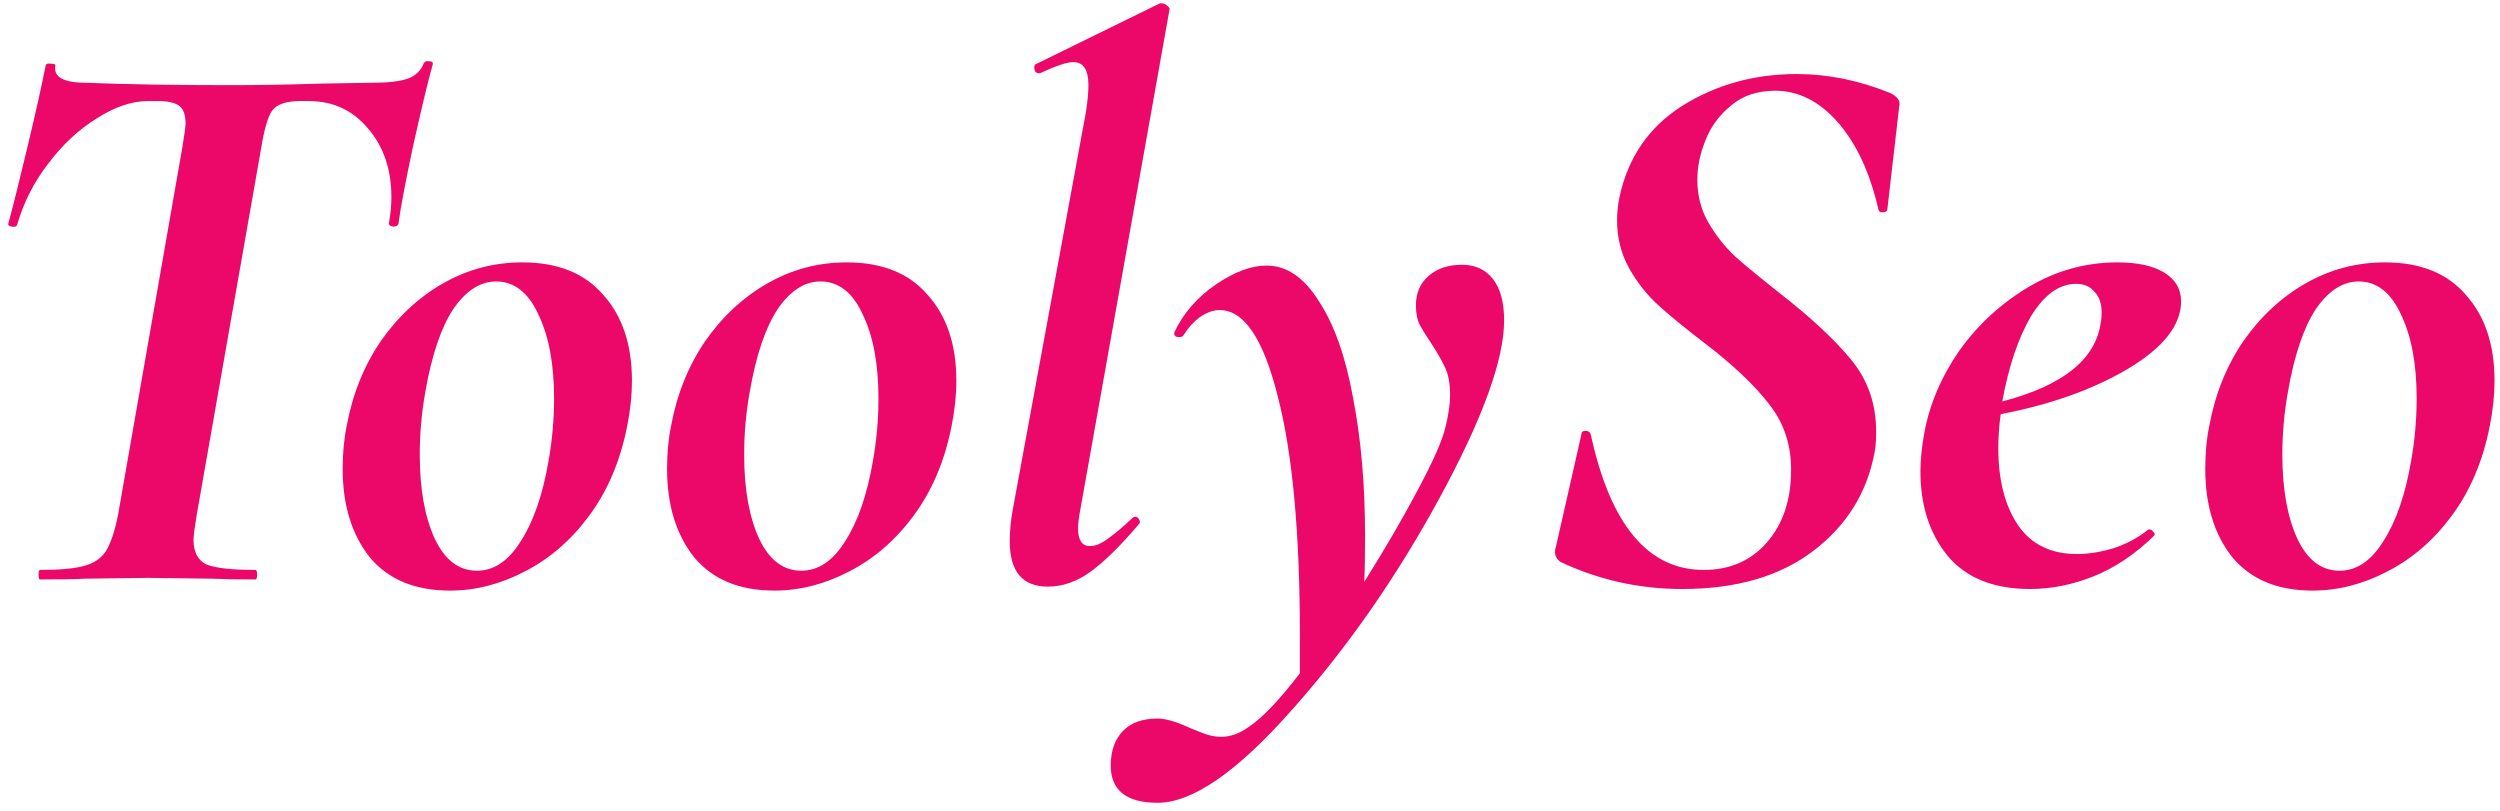 <svg width="151" height="49" viewBox="0 0 151 49" fill="none" xmlns="http://www.w3.org/2000/svg">
<path d="M2.424 35C2.36 35 2.328 34.904 2.328 34.712C2.328 34.52 2.36 34.424 2.424 34.424C3.608 34.424 4.488 34.344 5.064 34.184C5.672 34.024 6.12 33.72 6.408 33.272C6.696 32.792 6.936 32.072 7.128 31.112L11.016 8.888C11.144 8.12 11.208 7.64 11.208 7.448C11.208 6.936 11.08 6.584 10.824 6.392C10.568 6.2 10.136 6.104 9.528 6.104H8.952C7.96 6.104 6.92 6.456 5.832 7.16C4.744 7.832 3.768 8.744 2.904 9.896C2.04 11.016 1.416 12.248 1.032 13.592C1 13.688 0.888 13.72 0.696 13.688C0.536 13.656 0.472 13.592 0.504 13.496C0.76 12.568 1.144 11.032 1.656 8.888C2.168 6.744 2.536 5.096 2.76 3.944C2.792 3.848 2.904 3.816 3.096 3.848C3.288 3.848 3.368 3.896 3.336 3.992C3.24 4.664 3.864 5 5.208 5C7.576 5.096 10.504 5.144 13.992 5.144C15.624 5.144 17.432 5.112 19.416 5.048L22.44 5C23.4 5 24.12 4.92 24.6 4.76C25.08 4.6 25.416 4.28 25.608 3.8C25.672 3.704 25.784 3.672 25.944 3.704C26.104 3.704 26.168 3.768 26.136 3.896C25.848 4.92 25.448 6.584 24.936 8.888C24.456 11.16 24.168 12.696 24.072 13.496C24.04 13.624 23.928 13.688 23.736 13.688C23.544 13.656 23.464 13.576 23.496 13.448C23.592 12.904 23.64 12.392 23.64 11.912C23.64 10.248 23.176 8.872 22.248 7.784C21.32 6.664 20.12 6.104 18.648 6.104H18.12C17.288 6.104 16.728 6.296 16.44 6.68C16.184 7.032 15.96 7.8 15.768 8.984L11.88 31.112C11.752 31.88 11.688 32.376 11.688 32.6C11.688 33.336 11.944 33.832 12.456 34.088C13 34.312 13.992 34.424 15.432 34.424C15.496 34.424 15.528 34.52 15.528 34.712C15.528 34.904 15.496 35 15.432 35C14.312 35 13.432 34.984 12.792 34.952L8.904 34.904L5.16 34.952C4.52 34.984 3.608 35 2.424 35ZM27.178 35.672C25.066 35.672 23.45 35 22.33 33.656C21.242 32.28 20.698 30.504 20.698 28.328C20.698 27.368 20.778 26.504 20.938 25.736C21.29 23.816 21.978 22.104 23.002 20.6C24.058 19.096 25.322 17.928 26.794 17.096C28.266 16.264 29.85 15.848 31.546 15.848C33.69 15.848 35.322 16.504 36.442 17.816C37.594 19.096 38.17 20.824 38.17 23C38.17 23.864 38.074 24.776 37.882 25.736C37.466 27.848 36.698 29.656 35.578 31.16C34.49 32.632 33.194 33.752 31.69 34.52C30.218 35.288 28.714 35.672 27.178 35.672ZM28.81 34.472C29.834 34.472 30.714 33.88 31.45 32.696C32.218 31.512 32.778 29.896 33.13 27.848C33.354 26.6 33.466 25.336 33.466 24.056C33.466 21.976 33.146 20.28 32.506 18.968C31.898 17.656 31.05 17 29.962 17C29.002 17 28.138 17.56 27.37 18.68C26.634 19.8 26.074 21.464 25.69 23.672C25.466 24.92 25.354 26.184 25.354 27.464C25.354 29.544 25.658 31.24 26.266 32.552C26.874 33.832 27.722 34.472 28.81 34.472ZM46.772 35.672C44.66 35.672 43.044 35 41.923 33.656C40.836 32.28 40.291 30.504 40.291 28.328C40.291 27.368 40.371 26.504 40.532 25.736C40.883 23.816 41.572 22.104 42.596 20.6C43.651 19.096 44.916 17.928 46.388 17.096C47.859 16.264 49.444 15.848 51.139 15.848C53.283 15.848 54.916 16.504 56.035 17.816C57.188 19.096 57.764 20.824 57.764 23C57.764 23.864 57.667 24.776 57.475 25.736C57.059 27.848 56.291 29.656 55.172 31.16C54.084 32.632 52.788 33.752 51.283 34.52C49.812 35.288 48.307 35.672 46.772 35.672ZM48.404 34.472C49.428 34.472 50.307 33.88 51.044 32.696C51.812 31.512 52.371 29.896 52.724 27.848C52.947 26.6 53.059 25.336 53.059 24.056C53.059 21.976 52.739 20.28 52.099 18.968C51.492 17.656 50.644 17 49.556 17C48.596 17 47.731 17.56 46.964 18.68C46.227 19.8 45.667 21.464 45.283 23.672C45.059 24.92 44.947 26.184 44.947 27.464C44.947 29.544 45.252 31.24 45.859 32.552C46.468 33.832 47.316 34.472 48.404 34.472ZM63.293 35.432C61.757 35.432 60.989 34.52 60.989 32.696C60.989 32.056 61.053 31.4 61.181 30.728L65.597 6.728C65.693 6.088 65.741 5.56 65.741 5.144C65.741 4.216 65.437 3.752 64.829 3.752C64.445 3.752 63.773 3.976 62.813 4.424H62.765C62.605 4.424 62.509 4.344 62.477 4.184C62.445 3.992 62.493 3.88 62.621 3.848L70.061 0.2H70.157C70.285 0.2 70.397 0.248 70.493 0.344C70.621 0.44 70.669 0.52 70.637 0.584L65.261 30.728C65.165 31.208 65.117 31.608 65.117 31.928C65.117 32.632 65.357 32.984 65.837 32.984C66.157 32.984 66.509 32.84 66.893 32.552C67.309 32.264 67.805 31.848 68.381 31.304C68.445 31.24 68.509 31.208 68.573 31.208C68.669 31.208 68.749 31.272 68.813 31.4C68.877 31.496 68.861 31.592 68.765 31.688C67.677 32.968 66.717 33.912 65.885 34.52C65.053 35.128 64.189 35.432 63.293 35.432ZM88.305 15.992C89.105 15.992 89.729 16.28 90.177 16.856C90.625 17.432 90.849 18.264 90.849 19.352C90.849 21.72 89.553 25.288 86.961 30.056C84.369 34.824 81.409 39.08 78.081 42.824C74.753 46.6 72.033 48.488 69.921 48.488C68.033 48.488 67.089 47.736 67.089 46.232C67.089 45.336 67.345 44.632 67.857 44.12C68.337 43.64 69.025 43.4 69.921 43.4C70.401 43.4 71.057 43.592 71.889 43.976C71.985 44.008 72.225 44.104 72.609 44.264C72.993 44.424 73.377 44.504 73.761 44.504C74.305 44.504 74.849 44.312 75.393 43.928C76.225 43.384 77.265 42.296 78.513 40.664V38.408C78.513 32.168 78.065 27.336 77.169 23.912C76.305 20.456 75.137 18.728 73.665 18.728C73.281 18.728 72.881 18.872 72.465 19.16C72.081 19.448 71.761 19.8 71.505 20.216C71.473 20.312 71.377 20.36 71.217 20.36C70.993 20.36 70.897 20.264 70.929 20.072C71.473 18.92 72.305 17.96 73.425 17.192C74.545 16.424 75.569 16.04 76.497 16.04C77.713 16.04 78.769 16.76 79.665 18.2C80.593 19.608 81.281 21.56 81.729 24.056C82.209 26.52 82.449 29.288 82.449 32.36C82.449 33.576 82.433 34.504 82.401 35.144C83.649 33.16 84.721 31.32 85.617 29.624C86.545 27.896 87.105 26.632 87.297 25.832C87.489 25.064 87.585 24.408 87.585 23.864C87.585 23.192 87.489 22.648 87.297 22.232C87.105 21.816 86.833 21.336 86.481 20.792C86.161 20.312 85.921 19.928 85.761 19.64C85.601 19.32 85.521 18.92 85.521 18.44C85.521 17.704 85.777 17.112 86.289 16.664C86.801 16.216 87.473 15.992 88.305 15.992ZM101.607 35.576C99.015 35.576 96.567 35.032 94.263 33.944C93.943 33.72 93.847 33.416 93.975 33.032L95.511 26.264C95.511 26.104 95.591 26.024 95.751 26.024C95.943 26.024 96.055 26.104 96.087 26.264C97.271 31.704 99.543 34.424 102.903 34.424C104.471 34.424 105.735 33.88 106.695 32.792C107.687 31.672 108.183 30.2 108.183 28.376C108.183 26.84 107.735 25.512 106.839 24.392C105.975 23.272 104.711 22.072 103.047 20.792C101.831 19.864 100.871 19.08 100.167 18.44C99.463 17.8 98.871 17.048 98.391 16.184C97.911 15.32 97.671 14.36 97.671 13.304C97.671 12.856 97.719 12.392 97.815 11.912C98.327 9.512 99.591 7.672 101.607 6.392C103.655 5.112 105.959 4.472 108.519 4.472C110.407 4.472 112.295 4.856 114.183 5.624C114.631 5.848 114.807 6.12 114.711 6.44L113.991 12.68C113.959 12.776 113.863 12.824 113.703 12.824C113.575 12.824 113.495 12.776 113.463 12.68C112.951 10.44 112.135 8.68 111.015 7.4C109.895 6.12 108.631 5.48 107.223 5.48C106.135 5.48 105.239 5.784 104.535 6.392C103.831 6.968 103.319 7.672 102.999 8.504C102.679 9.304 102.519 10.088 102.519 10.856C102.519 11.816 102.743 12.68 103.191 13.448C103.639 14.216 104.167 14.888 104.775 15.464C105.383 16.008 106.295 16.76 107.511 17.72C109.399 19.192 110.839 20.536 111.831 21.752C112.823 22.968 113.319 24.408 113.319 26.072C113.319 26.616 113.287 27.032 113.223 27.32C112.775 29.752 111.543 31.736 109.527 33.272C107.511 34.808 104.871 35.576 101.607 35.576ZM127.898 15.848C129.114 15.848 130.058 16.056 130.73 16.472C131.402 16.888 131.738 17.464 131.738 18.2C131.738 19.64 130.666 21 128.522 22.28C126.41 23.528 123.85 24.44 120.842 25.016C120.746 25.72 120.698 26.408 120.698 27.08C120.698 29 121.098 30.552 121.898 31.736C122.698 32.888 123.882 33.464 125.45 33.464C126.122 33.464 126.842 33.352 127.609 33.128C128.41 32.872 129.13 32.488 129.77 31.976H129.818C129.914 31.976 129.994 32.024 130.058 32.12C130.154 32.216 130.17 32.296 130.106 32.36C128.954 33.48 127.738 34.296 126.458 34.808C125.178 35.32 123.898 35.576 122.618 35.576C120.41 35.576 118.746 34.904 117.626 33.56C116.538 32.216 115.994 30.52 115.994 28.472C115.994 27.768 116.074 26.984 116.234 26.12C116.554 24.392 117.258 22.744 118.346 21.176C119.466 19.608 120.858 18.328 122.522 17.336C124.186 16.344 125.978 15.848 127.898 15.848ZM126.89 19.448C126.922 19.32 126.938 19.128 126.938 18.872C126.938 18.328 126.794 17.912 126.506 17.624C126.25 17.304 125.882 17.144 125.402 17.144C124.378 17.144 123.466 17.8 122.666 19.112C121.898 20.424 121.322 22.136 120.938 24.248C124.618 23.288 126.602 21.688 126.89 19.448ZM139.678 35.672C137.566 35.672 135.95 35 134.83 33.656C133.742 32.28 133.198 30.504 133.198 28.328C133.198 27.368 133.278 26.504 133.438 25.736C133.79 23.816 134.478 22.104 135.502 20.6C136.558 19.096 137.822 17.928 139.294 17.096C140.766 16.264 142.35 15.848 144.046 15.848C146.19 15.848 147.822 16.504 148.942 17.816C150.094 19.096 150.67 20.824 150.67 23C150.67 23.864 150.574 24.776 150.382 25.736C149.966 27.848 149.198 29.656 148.078 31.16C146.99 32.632 145.694 33.752 144.19 34.52C142.718 35.288 141.214 35.672 139.678 35.672ZM141.31 34.472C142.334 34.472 143.214 33.88 143.95 32.696C144.718 31.512 145.278 29.896 145.63 27.848C145.854 26.6 145.966 25.336 145.966 24.056C145.966 21.976 145.646 20.28 145.006 18.968C144.398 17.656 143.55 17 142.462 17C141.502 17 140.638 17.56 139.87 18.68C139.134 19.8 138.574 21.464 138.19 23.672C137.966 24.92 137.854 26.184 137.854 27.464C137.854 29.544 138.158 31.24 138.766 32.552C139.374 33.832 140.222 34.472 141.31 34.472Z" fill="#EC0868"/>
</svg>
